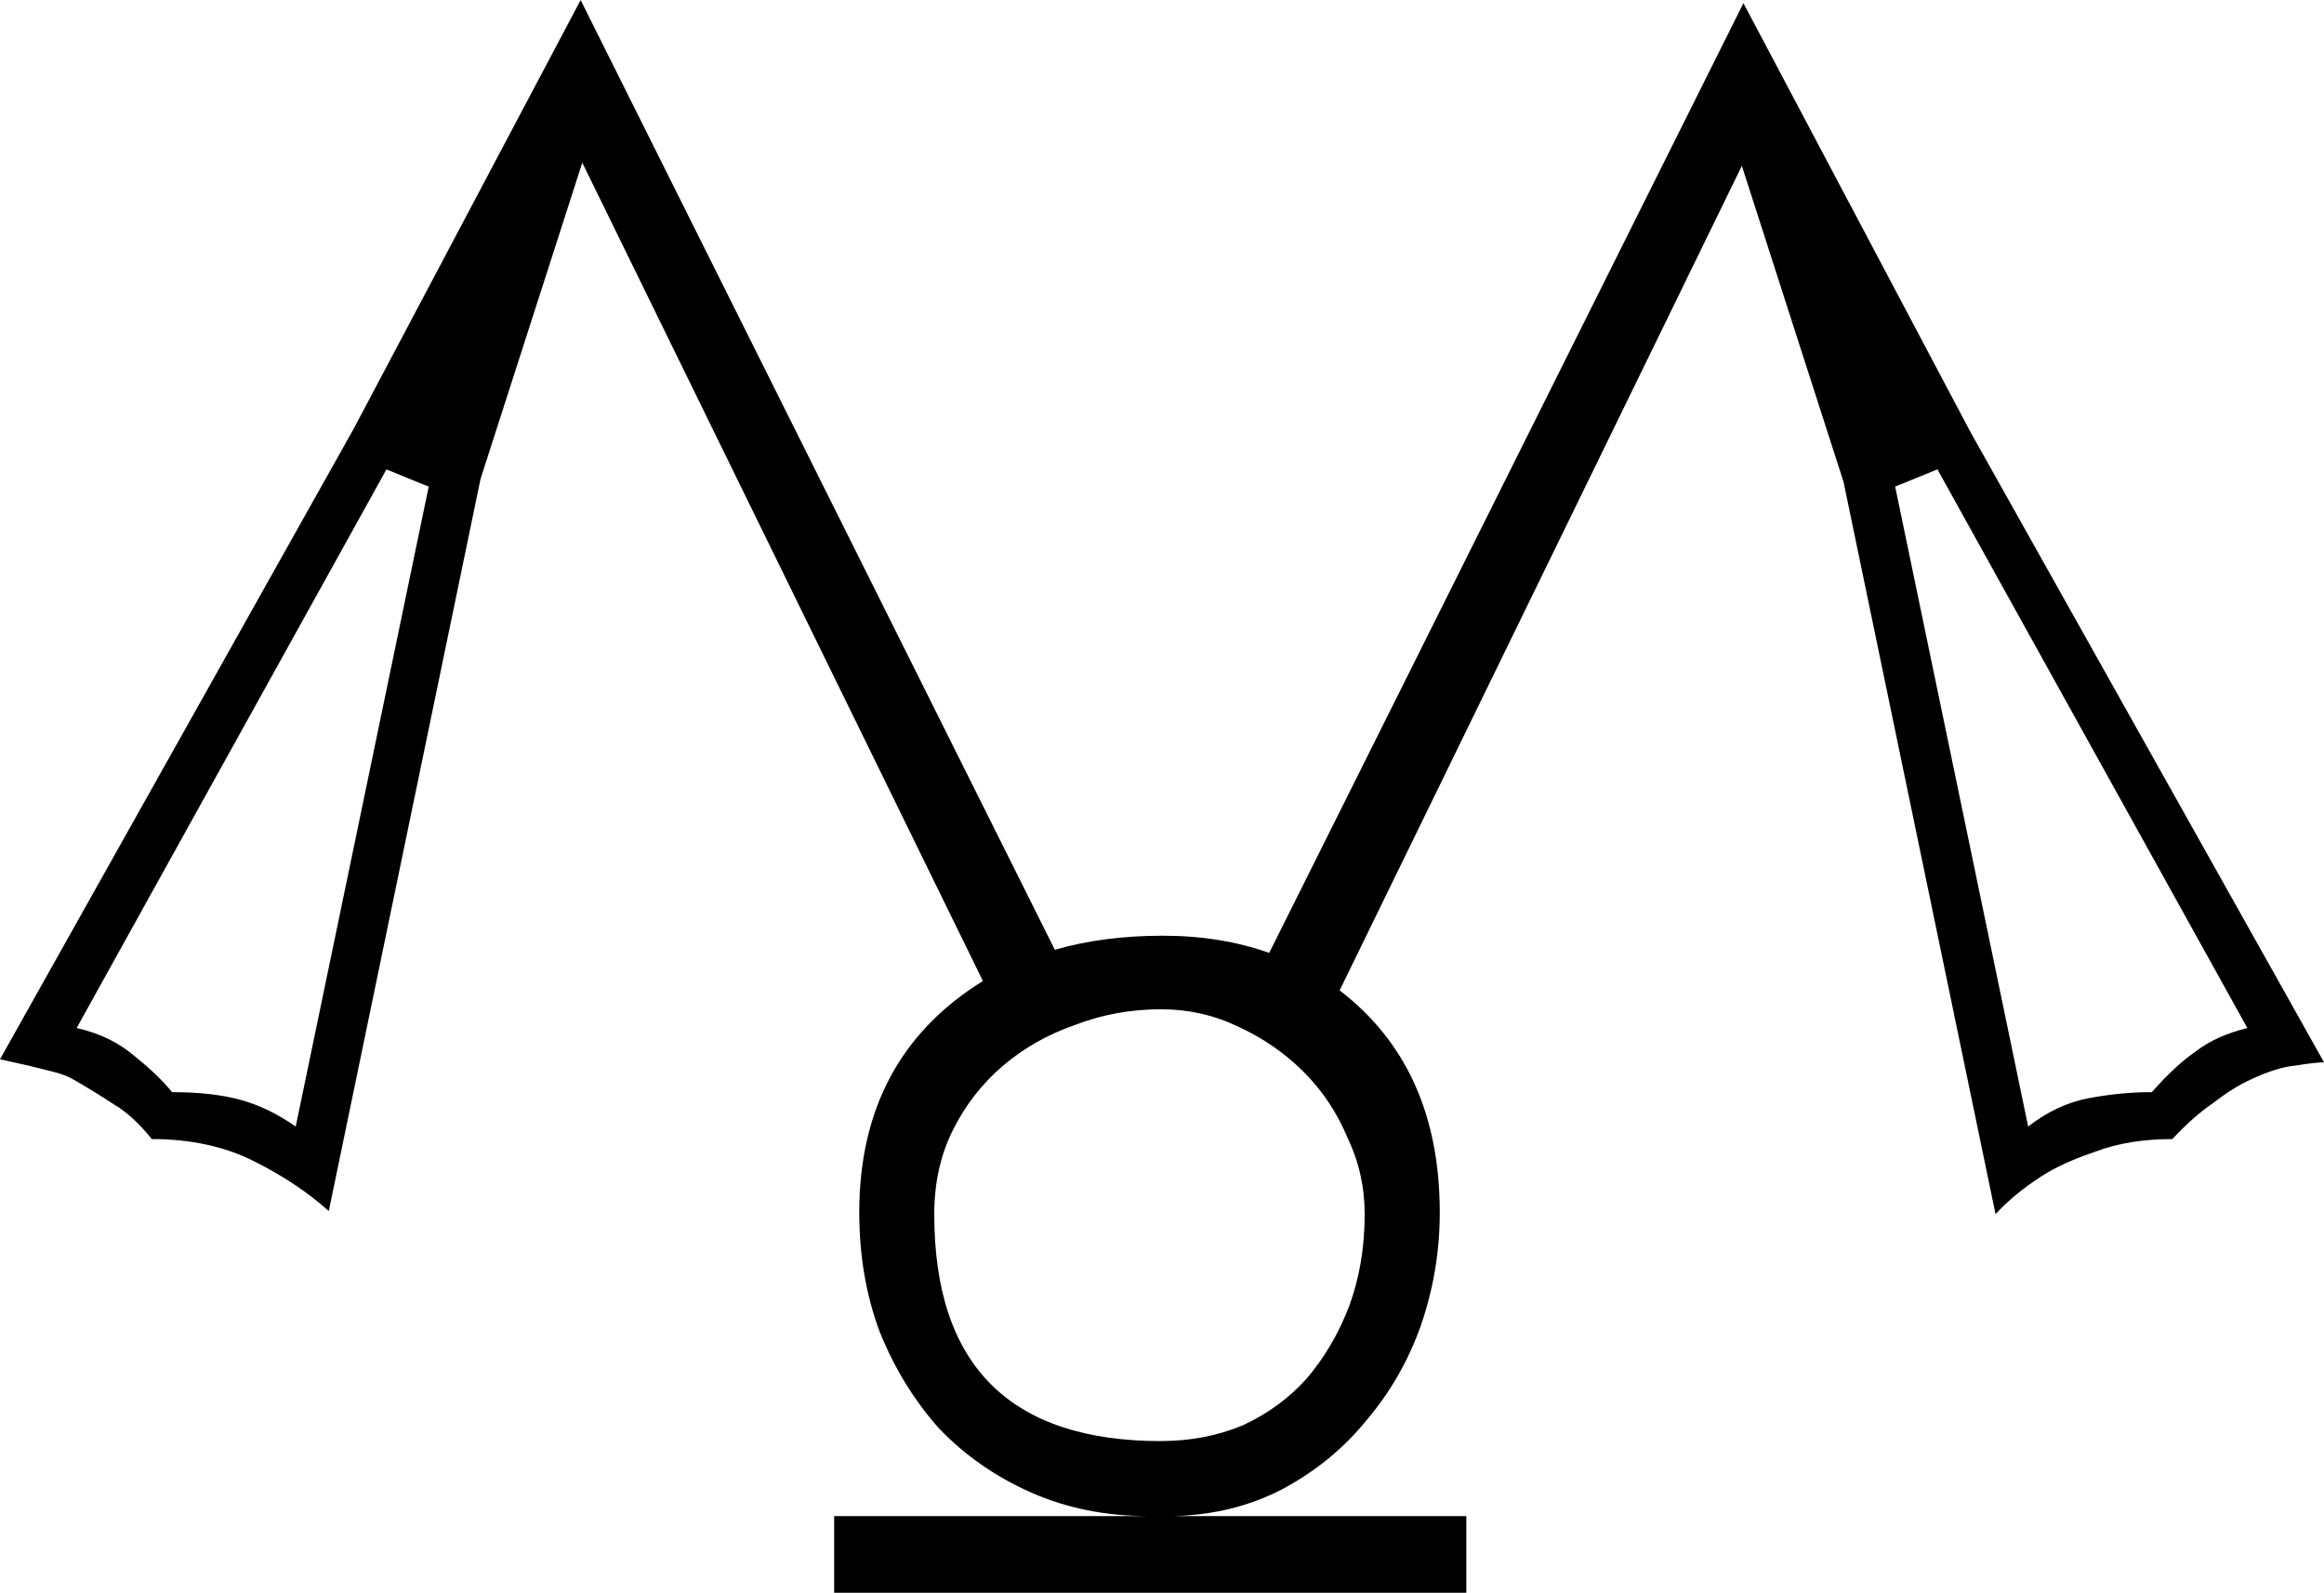 <?xml version="1.0" encoding="UTF-8" standalone="no"?>
<!-- Created with Inkscape (http://www.inkscape.org/) -->

<svg
   xmlns:dc="http://purl.org/dc/elements/1.1/"
   xmlns:cc="http://creativecommons.org/ns#"
   xmlns:rdf="http://www.w3.org/1999/02/22-rdf-syntax-ns#"
   xmlns:svg="http://www.w3.org/2000/svg"
   xmlns="http://www.w3.org/2000/svg"
   xmlns:sodipodi="http://sodipodi.sourceforge.net/DTD/sodipodi-0.dtd"
   xmlns:inkscape="http://www.inkscape.org/namespaces/inkscape"
   width="36.835mm"
   height="25.251mm"
   viewBox="0 0 36.835 25.251"
   version="1.1"
   id="svg6205"
   inkscape:version="0.92.4 (5da689c313, 2019-01-14)"
   sodipodi:docname="S23.svg">
  <defs
     id="defs6199" />
  <sodipodi:namedview
     id="base"
     pagecolor="#ffffff"
     bordercolor="#666666"
     borderopacity="1.0"
     inkscape:pageopacity="0.0"
     inkscape:pageshadow="2"
     inkscape:zoom="0.35"
     inkscape:cx="-351.83036"
     inkscape:cy="-294.28571"
     inkscape:document-units="mm"
     inkscape:current-layer="layer1"
     showgrid="false"
     fit-margin-top="0"
     fit-margin-left="0"
     fit-margin-right="0"
     fit-margin-bottom="0"
     inkscape:window-width="1920"
     inkscape:window-height="1017"
     inkscape:window-x="-8"
     inkscape:window-y="-8"
     inkscape:window-maximized="1" />
  <g
     inkscape:label="Layer 1"
     inkscape:groupmode="layer"
     id="layer1"
     transform="translate(-5.776,-45.719)">
    <g
       aria-label="𓋬"
       style="font-style:normal;font-variant:normal;font-weight:normal;font-stretch:normal;font-size:50.8px;line-height:1.25;font-family:sans-serif;-inkscape-font-specification:'sans-serif, Normal';font-variant-ligatures:normal;font-variant-caps:normal;font-variant-numeric:normal;font-feature-settings:normal;text-align:start;letter-spacing:0px;word-spacing:0px;writing-mode:lr-tb;text-anchor:start;fill:#000000;fill-opacity:1;stroke:none;stroke-width:0.265"
       id="text6752">
      <path
         d="m 25.893,60.825 7.516,-15.056 3.597,6.796 5.606,9.996 q -0.149,0 -0.446,0.05 -0.298,0.025 -0.719,0.223 -0.273,0.124 -0.595,0.372 -0.322,0.223 -0.645,0.571 -0.695,0 -1.215,0.198 -0.521,0.174 -0.868,0.397 -0.422,0.273 -0.719,0.595 L 34.996,53.359 33.384,48.348 27.009,61.42 q 1.587,1.215 1.587,3.522 0,0.918 -0.298,1.786 -0.298,0.843 -0.868,1.513 -0.546,0.67 -1.339,1.091 -0.769,0.397 -1.712,0.422 h 4.638 v 1.215 H 18.997 v -1.215 h 4.986 q -1.017,0 -1.86,-0.372 -0.843,-0.372 -1.463,-1.017 -0.595,-0.67 -0.943,-1.538 -0.322,-0.868 -0.322,-1.885 0,-2.456 1.96,-3.671 l -6.35,-12.973 -1.612,5.011 -2.406,11.609 Q 10.489,64.471 9.794,64.124 9.1,63.777 8.182,63.777 7.884,63.405 7.587,63.231 7.289,63.033 6.942,62.834 6.818,62.76 6.619,62.71 6.421,62.661 6.222,62.611 5.999,62.561 5.776,62.512 l 5.606,-9.996 3.597,-6.796 7.516,15.056 q 0.769,-0.223 1.712,-0.223 0.918,0 1.687,0.273 z m -1.712,7.739 q 0.695,0 1.29,-0.248 0.595,-0.273 1.017,-0.744 0.422,-0.496 0.67,-1.141 0.248,-0.67 0.248,-1.463 0,-0.645 -0.273,-1.215 -0.248,-0.595 -0.695,-1.042 -0.446,-0.446 -1.042,-0.719 -0.571,-0.273 -1.215,-0.273 -0.719,0 -1.364,0.248 -0.645,0.223 -1.141,0.645 -0.496,0.422 -0.794,1.017 -0.298,0.595 -0.298,1.339 0,3.597 3.597,3.597 z m 11.633,-15.131 2.108,10.145 q 0.446,-0.347 0.943,-0.446 0.521,-0.099 1.017,-0.099 0.372,-0.422 0.695,-0.645 0.322,-0.248 0.819,-0.372 L 36.484,53.16 Z M 6.991,62.016 q 0.546,0.124 0.918,0.446 0.372,0.298 0.595,0.571 0.645,0 1.091,0.124 0.446,0.124 0.868,0.422 l 2.108,-10.145 -0.67,-0.273 z"
         style="stroke-width:0.265"
         id="path6754"
         inkscape:connector-curvature="0" />
    </g>
  </g>
</svg>
